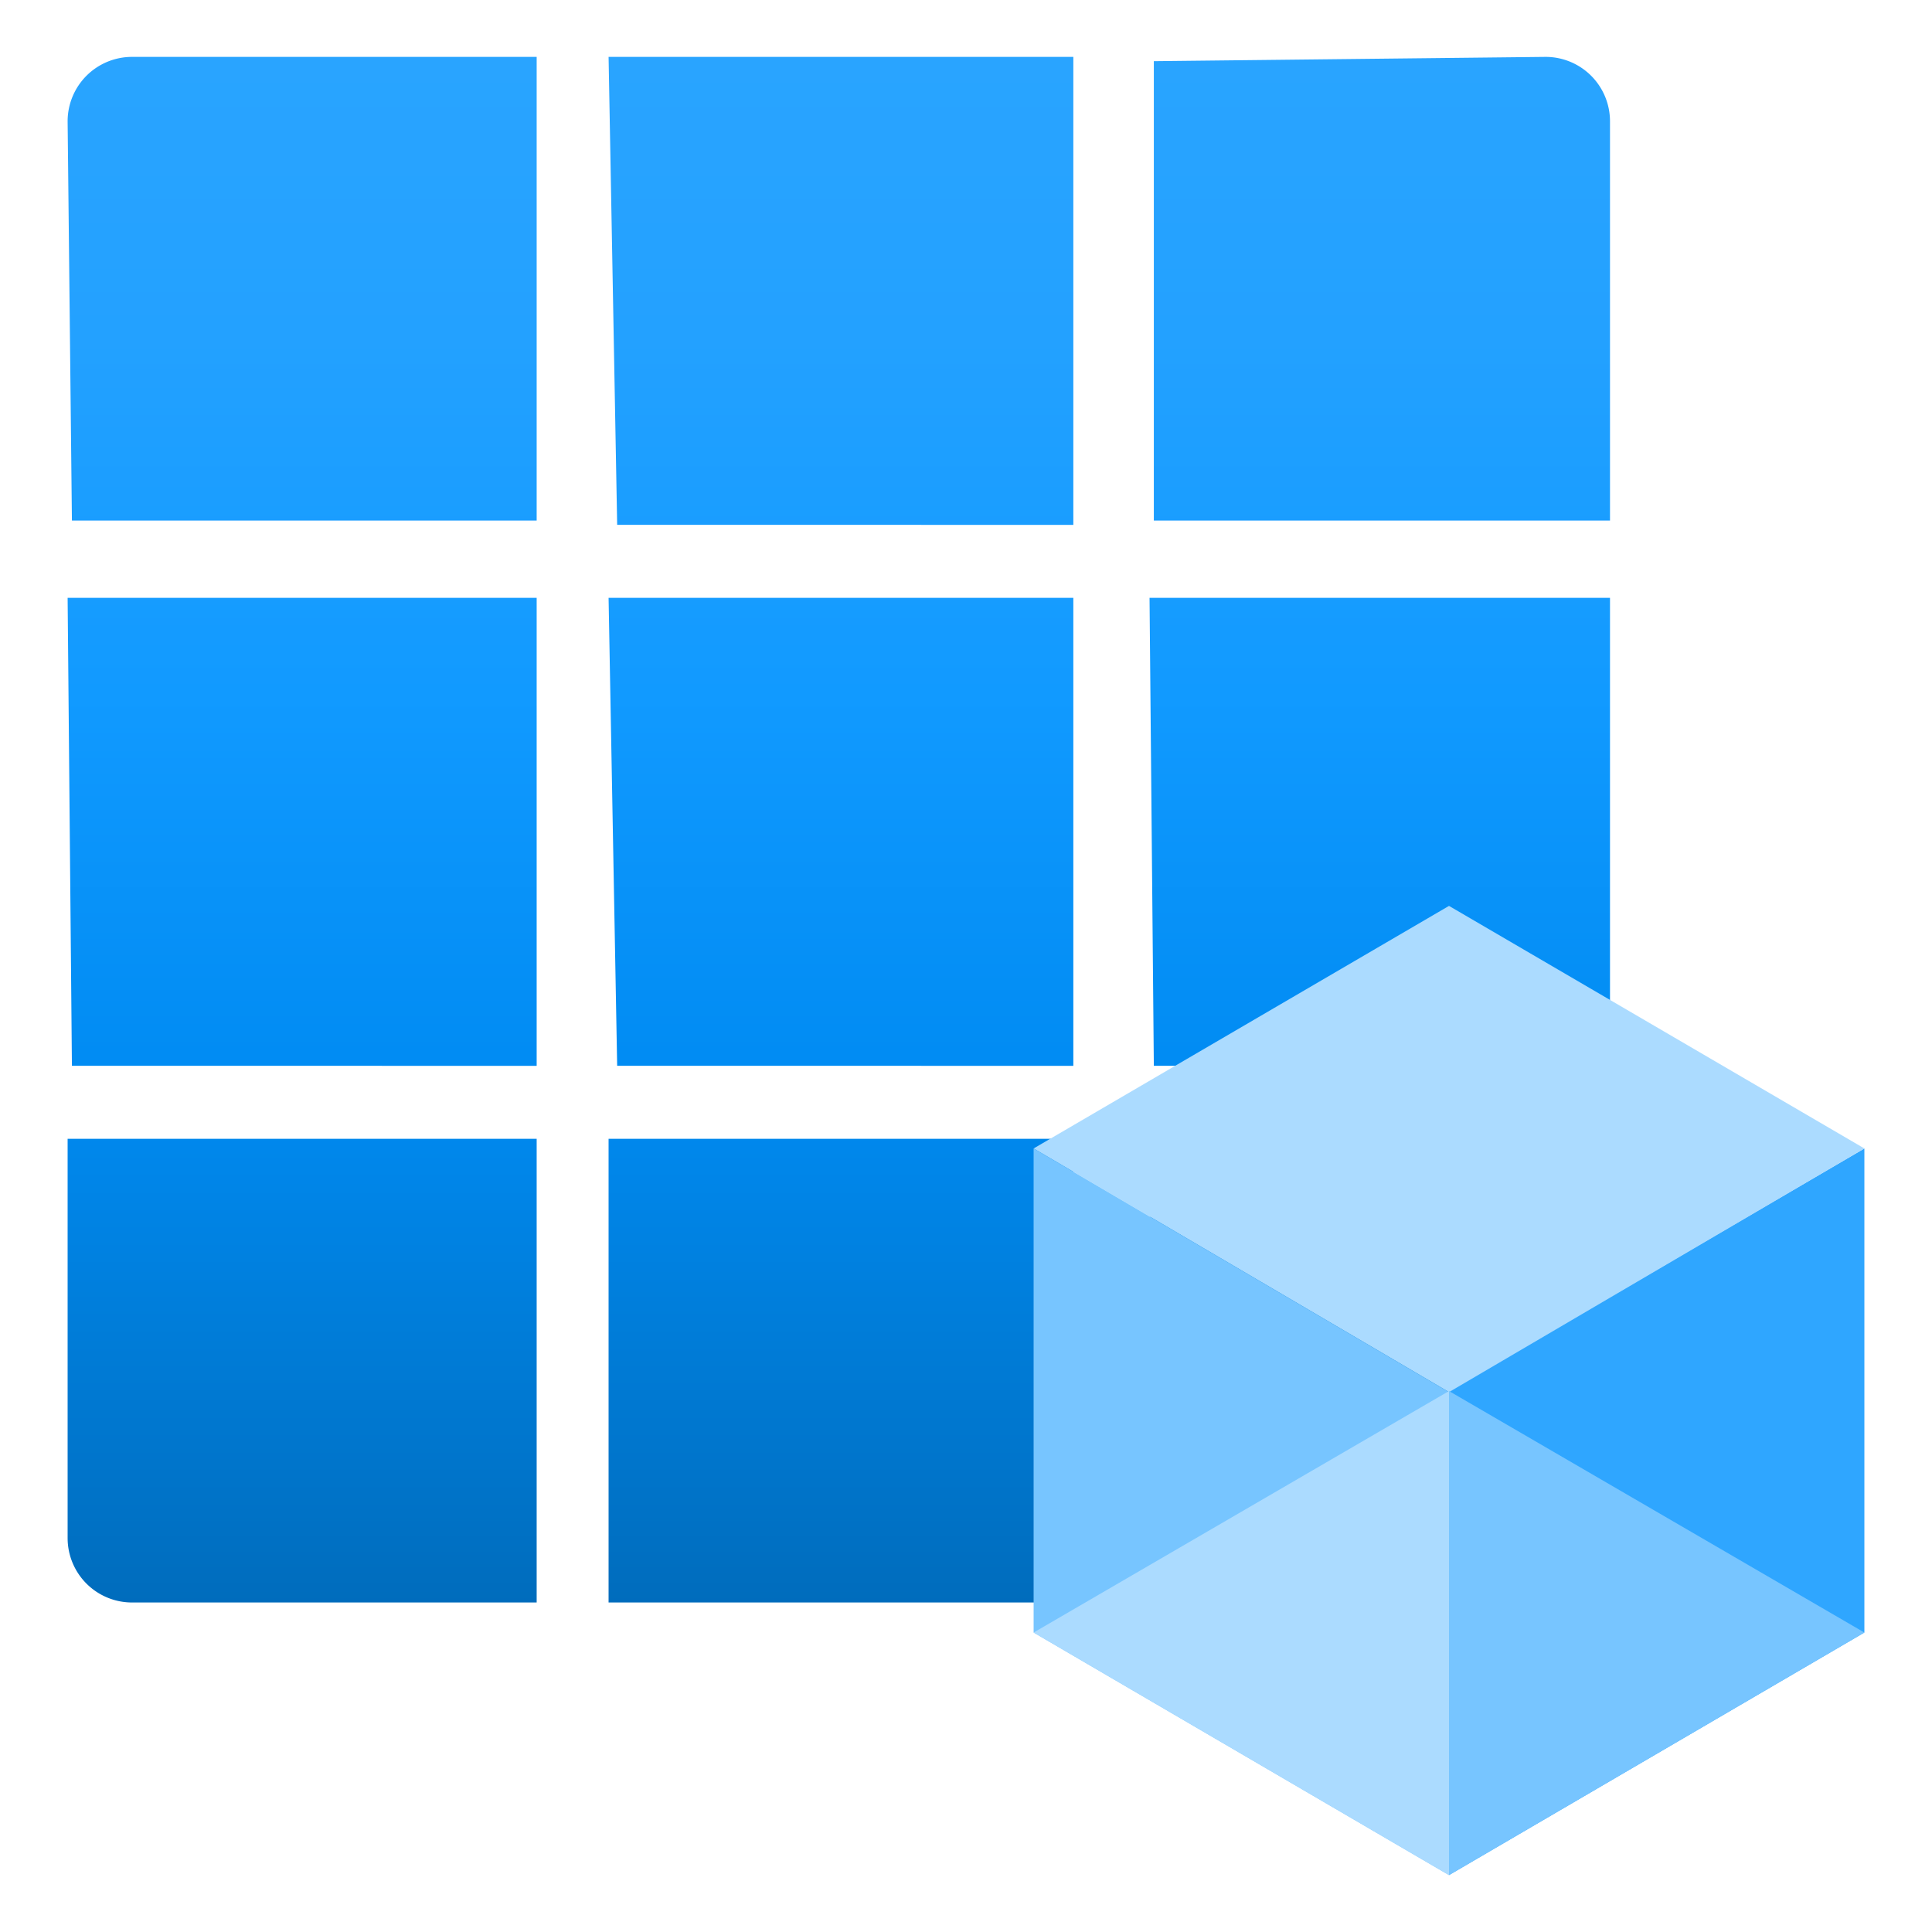 <?xml version="1.0" encoding="utf-8"?><svg version="1.1" xmlns="http://www.w3.org/2000/svg" xmlns:xlink="http://www.w3.org/1999/xlink" xmlns:xml="http://www.w3.org/XML/1998/namespace" width="70" height="70" viewBox="0, 0, 18, 18" id="a76a0103-ce03-4d58-859d-4c27e02925d2"><defs><linearGradient x1="-6518.78" y1="1118.86" x2="-6518.78" y2="1090.06" gradientUnits="userSpaceOnUse" gradientTransform="matrix(0.5, 0, 0, -0.5, 3267.42, 559.99)" id="efeb8e96-2af0-4681-9a6a-45f9b0262f19"><stop offset="0%" stop-color="#29A4FF" /><stop offset="18%" stop-color="#23A1FF" /><stop offset="41%" stop-color="#119AFF" /><stop offset="66%" stop-color="#008BF2" /><stop offset="94%" stop-color="#0072C6" /><stop offset="100%" stop-color="#006CBC" /></linearGradient></defs><title>Icon-identity-232</title><path d="M5.67 10.61 H10 v4.32 H5.67 Z m-5 -5.76 H5 V0.53 H1.23 a0.6 0.6 0 0 0 -0.6 0.6 Z m0.6 10.08 H5 V10.61 H0.63 v3.72 A0.6 0.6 0 0 0 1.23 14.93 Z m-0.6 -5 H5 V5.57 H0.63 Z m10.08 5 h3.72 a0.6 0.6 0 0 0 0.6 -0.6 V10.61 H10.71 Z m-5 -5 H10 V5.57 H5.67 Z m5 0 H15 V5.57 H10.71 Z m0 -9.36 V4.85 H15 V1.13 a0.6 0.6 0 0 0 -0.6 -0.6 Z m-5 4.32 H10 V0.53 H5.67 Z" style="fill:url(#efeb8e96-2af0-4681-9a6a-45f9b0262f19);" /><polygon points="17.37,10.7 17.37,15.21 13.5,17.47 13.5,12.96 17.37,10.7" style="fill:#2FA6FF;" /><polygon points="17.37,10.7 13.5,12.97 9.63,10.7 13.5,8.44 17.37,10.7" style="fill:#ABDBFF;" /><polygon points="13.5,12.97 13.5,17.47 9.63,15.21 9.63,10.7 13.5,12.97" style="fill:#77C5FF;" /><polygon points="9.63,15.21 13.5,12.96 13.5,17.47 9.63,15.21" style="fill:#ABDBFF;" /><polygon points="17.37,15.21 13.5,12.96 13.5,17.47 17.37,15.21" style="fill:#77C5FF;" /></svg>